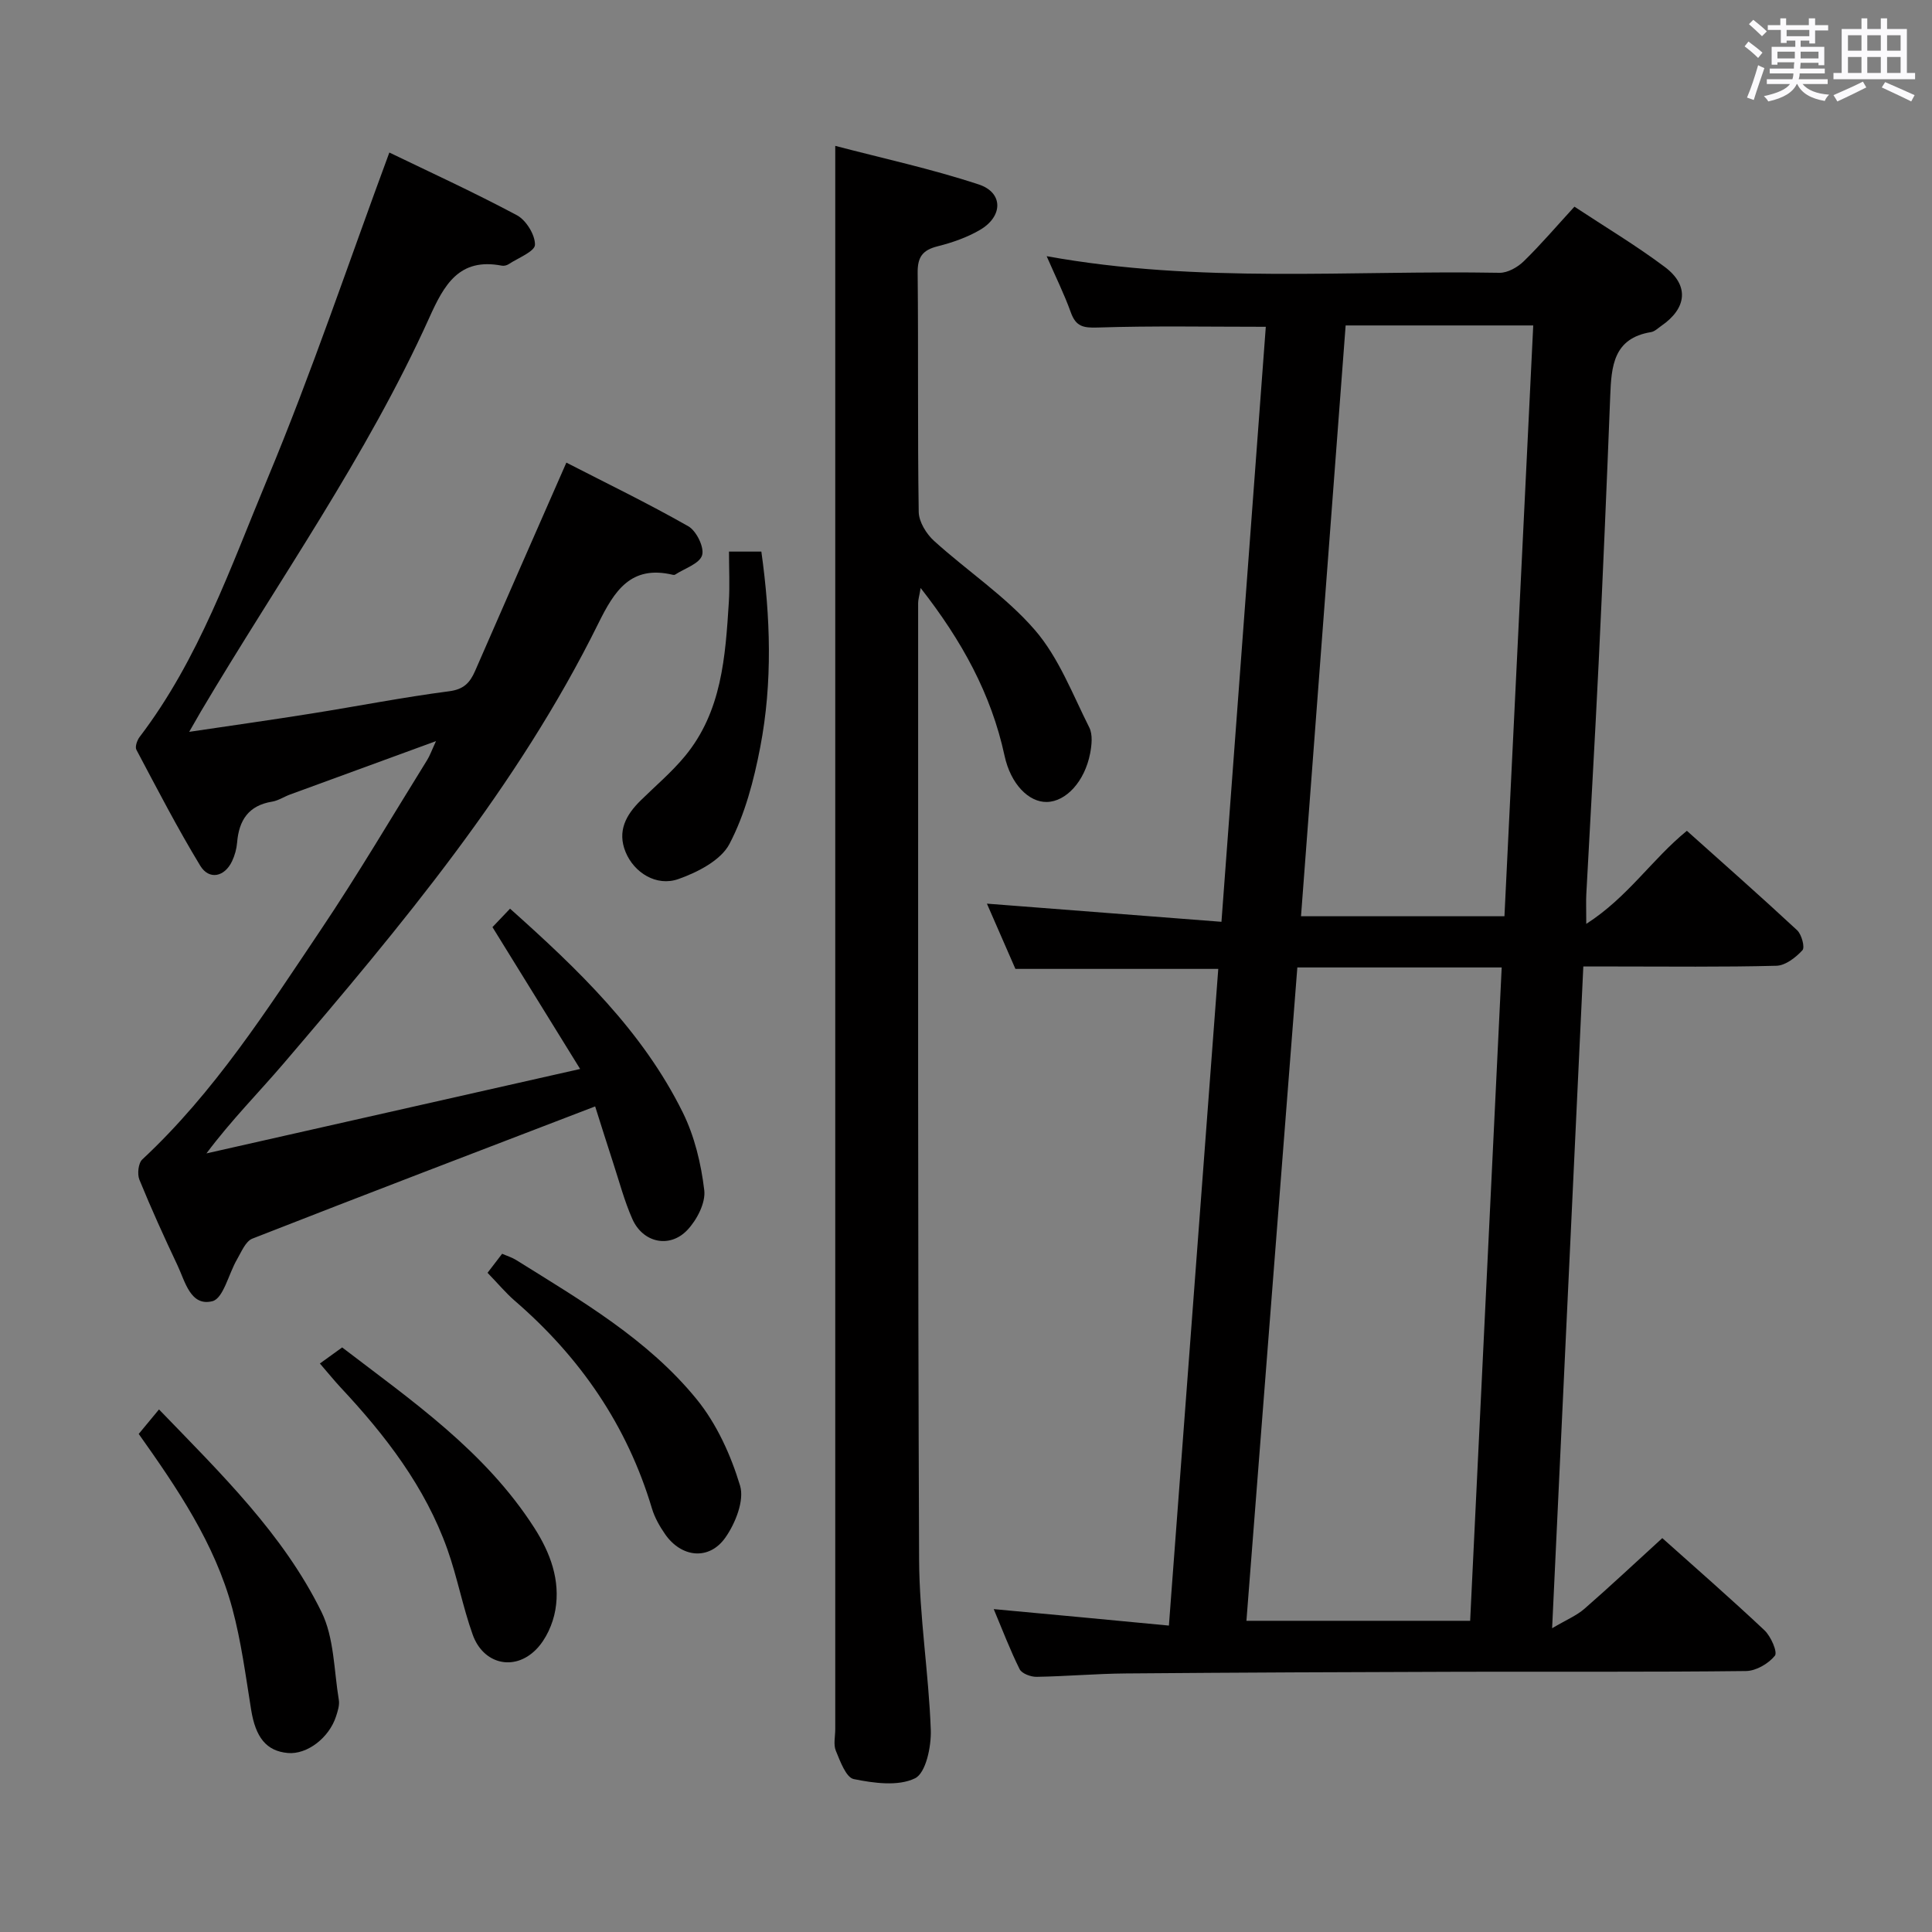 <svg enable-background="new 0 0 400 400" viewBox="0 0 400 400" xmlns="http://www.w3.org/2000/svg"><rect x="0" y="0" width="400" height="400" fill="#808080" stroke="none"/><path d="m361.2 9.6.8-1c.9.7 1.9 1.4 2.9 2.3l-.9 1.1c-1-1-2-1.8-2.8-2.4zm.5 10.6c.9-2.1 1.6-4.3 2.3-6.7.4.2.8.4 1.3.6-.7 2.1-1.5 4.3-2.2 6.6zm.4-15.2.9-.9c1 .8 2 1.6 2.8 2.4l-1 1c-.9-.9-1.8-1.7-2.7-2.5zm12.5-1.2h1.2v1.4h2.7v1.1h-2.7v2.7h-1.2v-.6h-1.8v1.3h4.9v3.8h-1.2v-.5h-3.7c0 .4-.1.9-.1 1.2h5.1v1h-5.2c0 .5-.1.9-.2 1.2h6v1h-5.2c1.1 1.3 2.9 2 5.5 2.2-.4.4-.7.8-.9 1.3-2.9-.5-4.8-1.6-5.7-3.5h-.1c-.8 1.7-2.7 2.9-5.9 3.6-.2-.4-.6-.8-.9-1.1 2.8-.6 4.6-1.4 5.4-2.5h-4.8v-1h5.3c.1-.3.2-.7.2-1.2h-4.9v-1h5c0-.4 0-.8.1-1.3h-3.5v.5h-1.2v-3.7h4.9v-1.3h-1.8v.5h-1.2v-2.7h-2.7v-1h2.6v-1.4h1.2v1.4h4.7v-1.4zm-6.6 8.3h3.6c0-.4 0-.9 0-1.4h-3.6zm1.9-4.6h4.7v-1.3h-4.7zm6.6 3.2h-3.7v1.4h3.7z" fill="#fbfafc"/><path d="m385.3 3.8h1.3v2.2h2.8v-2.2h1.3v2.2h4.1v9.1h1.7v1.3h-16.9v-1.3h1.7v-9.1h4.1v-2.2zm.4 13.1.7 1.2c-1.8.9-3.8 1.9-6 2.9-.2-.4-.5-.8-.8-1.3 2.3-1 4.3-1.9 6.1-2.8zm-3.1-6.4h2.8v-3.2h-2.8zm0 4.6h2.8v-3.3h-2.8zm4-4.6h2.8v-3.2h-2.8zm0 4.6h2.8v-3.3h-2.8zm3.7 1.9c2.1.9 4.1 1.8 6.1 2.7l-.7 1.3c-2.2-1.1-4.2-2-6.1-2.9zm3.2-9.7h-2.8v3.2h2.8v-3.1zm-2.8 7.8h2.8v-3.3h-2.8z" fill="#fbfafc"/><g fill="#010000"><path d="m242.01 336.56c3.47-46.13 6.84-90.99 10.22-135.96-14.23 0-27.8 0-42 0-1.87-4.27-3.97-9.09-5.9-13.51 15.85 1.23 31.79 2.46 48.56 3.76 3.11-41.79 6.14-82.44 9.18-123.19-11.96 0-23.38-.22-34.79.15-3 .1-4.52-.2-5.57-3.11-1.37-3.82-3.19-7.47-5.01-11.66 31.56 5.72 62.72 2.88 93.75 3.44 1.68.03 3.75-1.14 5.02-2.38 3.56-3.47 6.79-7.27 10.5-11.31 6.35 4.19 12.77 8.03 18.72 12.49 5.09 3.82 4.57 8.55-.75 12.2-.68.47-1.36 1.16-2.12 1.28-7.79 1.27-8.2 7.07-8.44 13.22-.72 18.45-1.51 36.89-2.4 55.34-.77 15.93-1.71 31.86-2.55 47.79-.08 1.47-.01 2.96-.01 6.17 8.61-5.52 13.56-13.34 20.83-19.27 7.58 6.79 15.29 13.58 22.82 20.58.94.87 1.65 3.55 1.11 4.14-1.38 1.5-3.51 3.17-5.38 3.22-11.16.29-22.32.15-33.49.15-1.82 0-3.65 0-6.5 0-2.13 45.18-4.25 90.2-6.46 137.01 2.98-1.76 5.07-2.62 6.68-4.02 5.38-4.69 10.58-9.58 16.13-14.64 6.63 5.93 14.02 12.37 21.15 19.08 1.33 1.25 2.76 4.52 2.16 5.27-1.32 1.64-3.89 3.14-5.97 3.17-19.66.23-39.32.1-58.98.15-23.16.06-46.31.16-69.47.35-6.15.05-12.29.6-18.44.7-1.19.02-3.04-.67-3.5-1.57-1.97-3.95-3.54-8.1-5.37-12.45 12.24 1.12 23.9 2.23 36.27 3.41zm26.59-136.26c-3.52 45.15-7.02 90.1-10.54 135.27h46.32c2.18-45.25 4.35-90.15 6.53-135.27-14.37 0-28.12 0-42.31 0zm42.88-10.6c1.99-40.85 3.97-81.42 5.96-122.32-13.04 0-25.74 0-38.84 0-3.08 40.8-6.15 81.42-9.24 122.32z"/><path d="m90.27 153.44c-10.72 3.92-20.48 7.48-30.23 11.06-1.25.46-2.42 1.26-3.7 1.47-4.89.79-6.88 3.87-7.25 8.49-.11 1.3-.48 2.64-1.04 3.83-1.54 3.27-4.75 3.97-6.59.95-4.74-7.81-8.94-15.94-13.22-24.01-.33-.61.15-1.98.68-2.67 12.28-16.11 18.83-35.15 26.47-53.48 9.19-22.03 16.79-44.73 25.22-67.5 8.06 3.9 17.37 8.16 26.39 12.97 1.92 1.02 3.8 4.07 3.76 6.13-.03 1.38-3.48 2.72-5.44 4.01-.39.26-.99.4-1.44.31-8.83-1.69-11.93 3.96-15 10.78-12.98 28.77-31.28 54.5-47.29 81.53-.65 1.1-1.28 2.23-2.42 4.21 9.02-1.34 17.18-2.49 25.32-3.79 9.5-1.51 18.96-3.37 28.49-4.61 3.04-.39 4.31-1.76 5.38-4.2 6.15-14.14 12.37-28.25 18.9-43.14 8.09 4.16 16.83 8.39 25.25 13.18 1.67.95 3.35 4.37 2.85 6-.53 1.75-3.61 2.72-5.59 4.01-.12.08-.34.07-.49.03-8.67-2.05-12.07 3.33-15.39 10.05-16.75 33.9-40.83 62.63-65.17 91.13-5.17 6.05-10.8 11.7-15.98 18.62 25.37-5.73 50.73-11.46 77.37-17.48-6.2-10.03-12.07-19.53-18.15-29.37 1.05-1.1 2.26-2.38 3.64-3.82 14.04 12.54 27.42 25.31 35.76 42.19 2.44 4.93 3.8 10.62 4.45 16.11.31 2.62-1.54 6.17-3.52 8.25-3.68 3.85-9.19 2.6-11.36-2.28-1.67-3.76-2.72-7.8-4.01-11.73-1.23-3.75-2.4-7.53-3.7-11.6-23.99 9.21-47.51 18.18-70.96 27.37-1.42.55-2.28 2.75-3.19 4.31-1.74 2.98-2.82 8.08-5.1 8.65-4.52 1.13-5.63-4.05-7.21-7.4-2.77-5.86-5.45-11.76-7.9-17.76-.47-1.16-.23-3.42.6-4.19 14.89-13.87 25.76-30.87 36.97-47.56 7.69-11.45 14.7-23.37 21.98-35.09.58-.92.94-1.97 1.86-3.96z"/><path d="m172.93 30.2c9.71 2.55 19.88 4.75 29.71 7.99 5.1 1.68 5.05 6.6.27 9.4-2.68 1.57-5.75 2.64-8.78 3.4-3.11.78-4.18 2.21-4.14 5.49.17 16.5-.03 33 .22 49.5.03 2.04 1.57 4.55 3.17 6 6.9 6.26 14.88 11.51 20.9 18.48 4.93 5.71 7.78 13.28 11.25 20.17.73 1.46.5 3.63.17 5.36-1.13 5.81-4.99 9.98-8.97 10.05-3.73.07-7.48-3.69-8.75-9.58-2.76-12.77-8.82-23.79-17.37-34.72-.28 1.67-.52 2.39-.52 3.12.01 66-.08 132 .2 198 .05 11.77 1.99 23.52 2.42 35.3.12 3.45-1.02 8.93-3.27 10.02-3.49 1.7-8.53 1-12.68.16-1.59-.32-2.81-3.69-3.71-5.87-.53-1.28-.12-2.96-.12-4.46 0-101.5 0-203 0-304.5 0-7.45 0-14.9 0-23.31z"/><path d="m28.72 296.88c1.36-1.64 2.6-3.14 4.2-5.07 12.9 13.36 25.7 25.8 33.63 41.9 2.65 5.38 2.58 12.11 3.6 18.24.18 1.07-.22 2.31-.57 3.39-1.45 4.5-6.04 7.96-9.99 7.6-4.45-.4-6.68-3.23-7.6-8.99-1.13-7.01-2.05-14.1-3.89-20.93-3.63-13.48-11.41-24.9-19.38-36.14z"/><path d="m100.94 263.52c.97-1.26 1.87-2.44 3.02-3.94 1 .44 2.04.75 2.93 1.31 13.4 8.37 27.22 16.38 37.33 28.79 4.15 5.09 7.09 11.57 9 17.9.93 3.06-.96 7.81-3.04 10.76-3.38 4.8-9.12 4.15-12.49-.72-1.12-1.62-2.15-3.43-2.71-5.3-5.15-17.24-14.91-31.38-28.46-43.06-1.86-1.63-3.47-3.56-5.58-5.74z"/><path d="m66.23 282.3c1.53-1.1 2.86-2.06 4.61-3.33 14.32 10.97 29.57 21.42 39.78 37.35 3.33 5.19 5.42 10.85 4.36 16.99-.5 2.91-1.95 6.15-4 8.21-4.54 4.58-10.95 3.01-13.12-3.1-2.06-5.77-3.18-11.87-5.23-17.64-4.6-12.93-12.81-23.58-22.08-33.49-1.34-1.44-2.58-2.98-4.32-4.99z"/><path d="m150.93 114.2h6.7c1.89 13.51 2.35 27.07-.23 40.49-1.32 6.87-3.16 13.92-6.38 20.05-1.78 3.39-6.6 5.86-10.57 7.26-4.55 1.61-9.18-1.33-10.93-5.6-1.77-4.33.09-7.7 3.14-10.69 3.07-3.02 6.4-5.83 9.13-9.13 7.67-9.26 8.39-20.64 9.11-31.94.21-3.41.03-6.84.03-10.44z"/></g></svg>